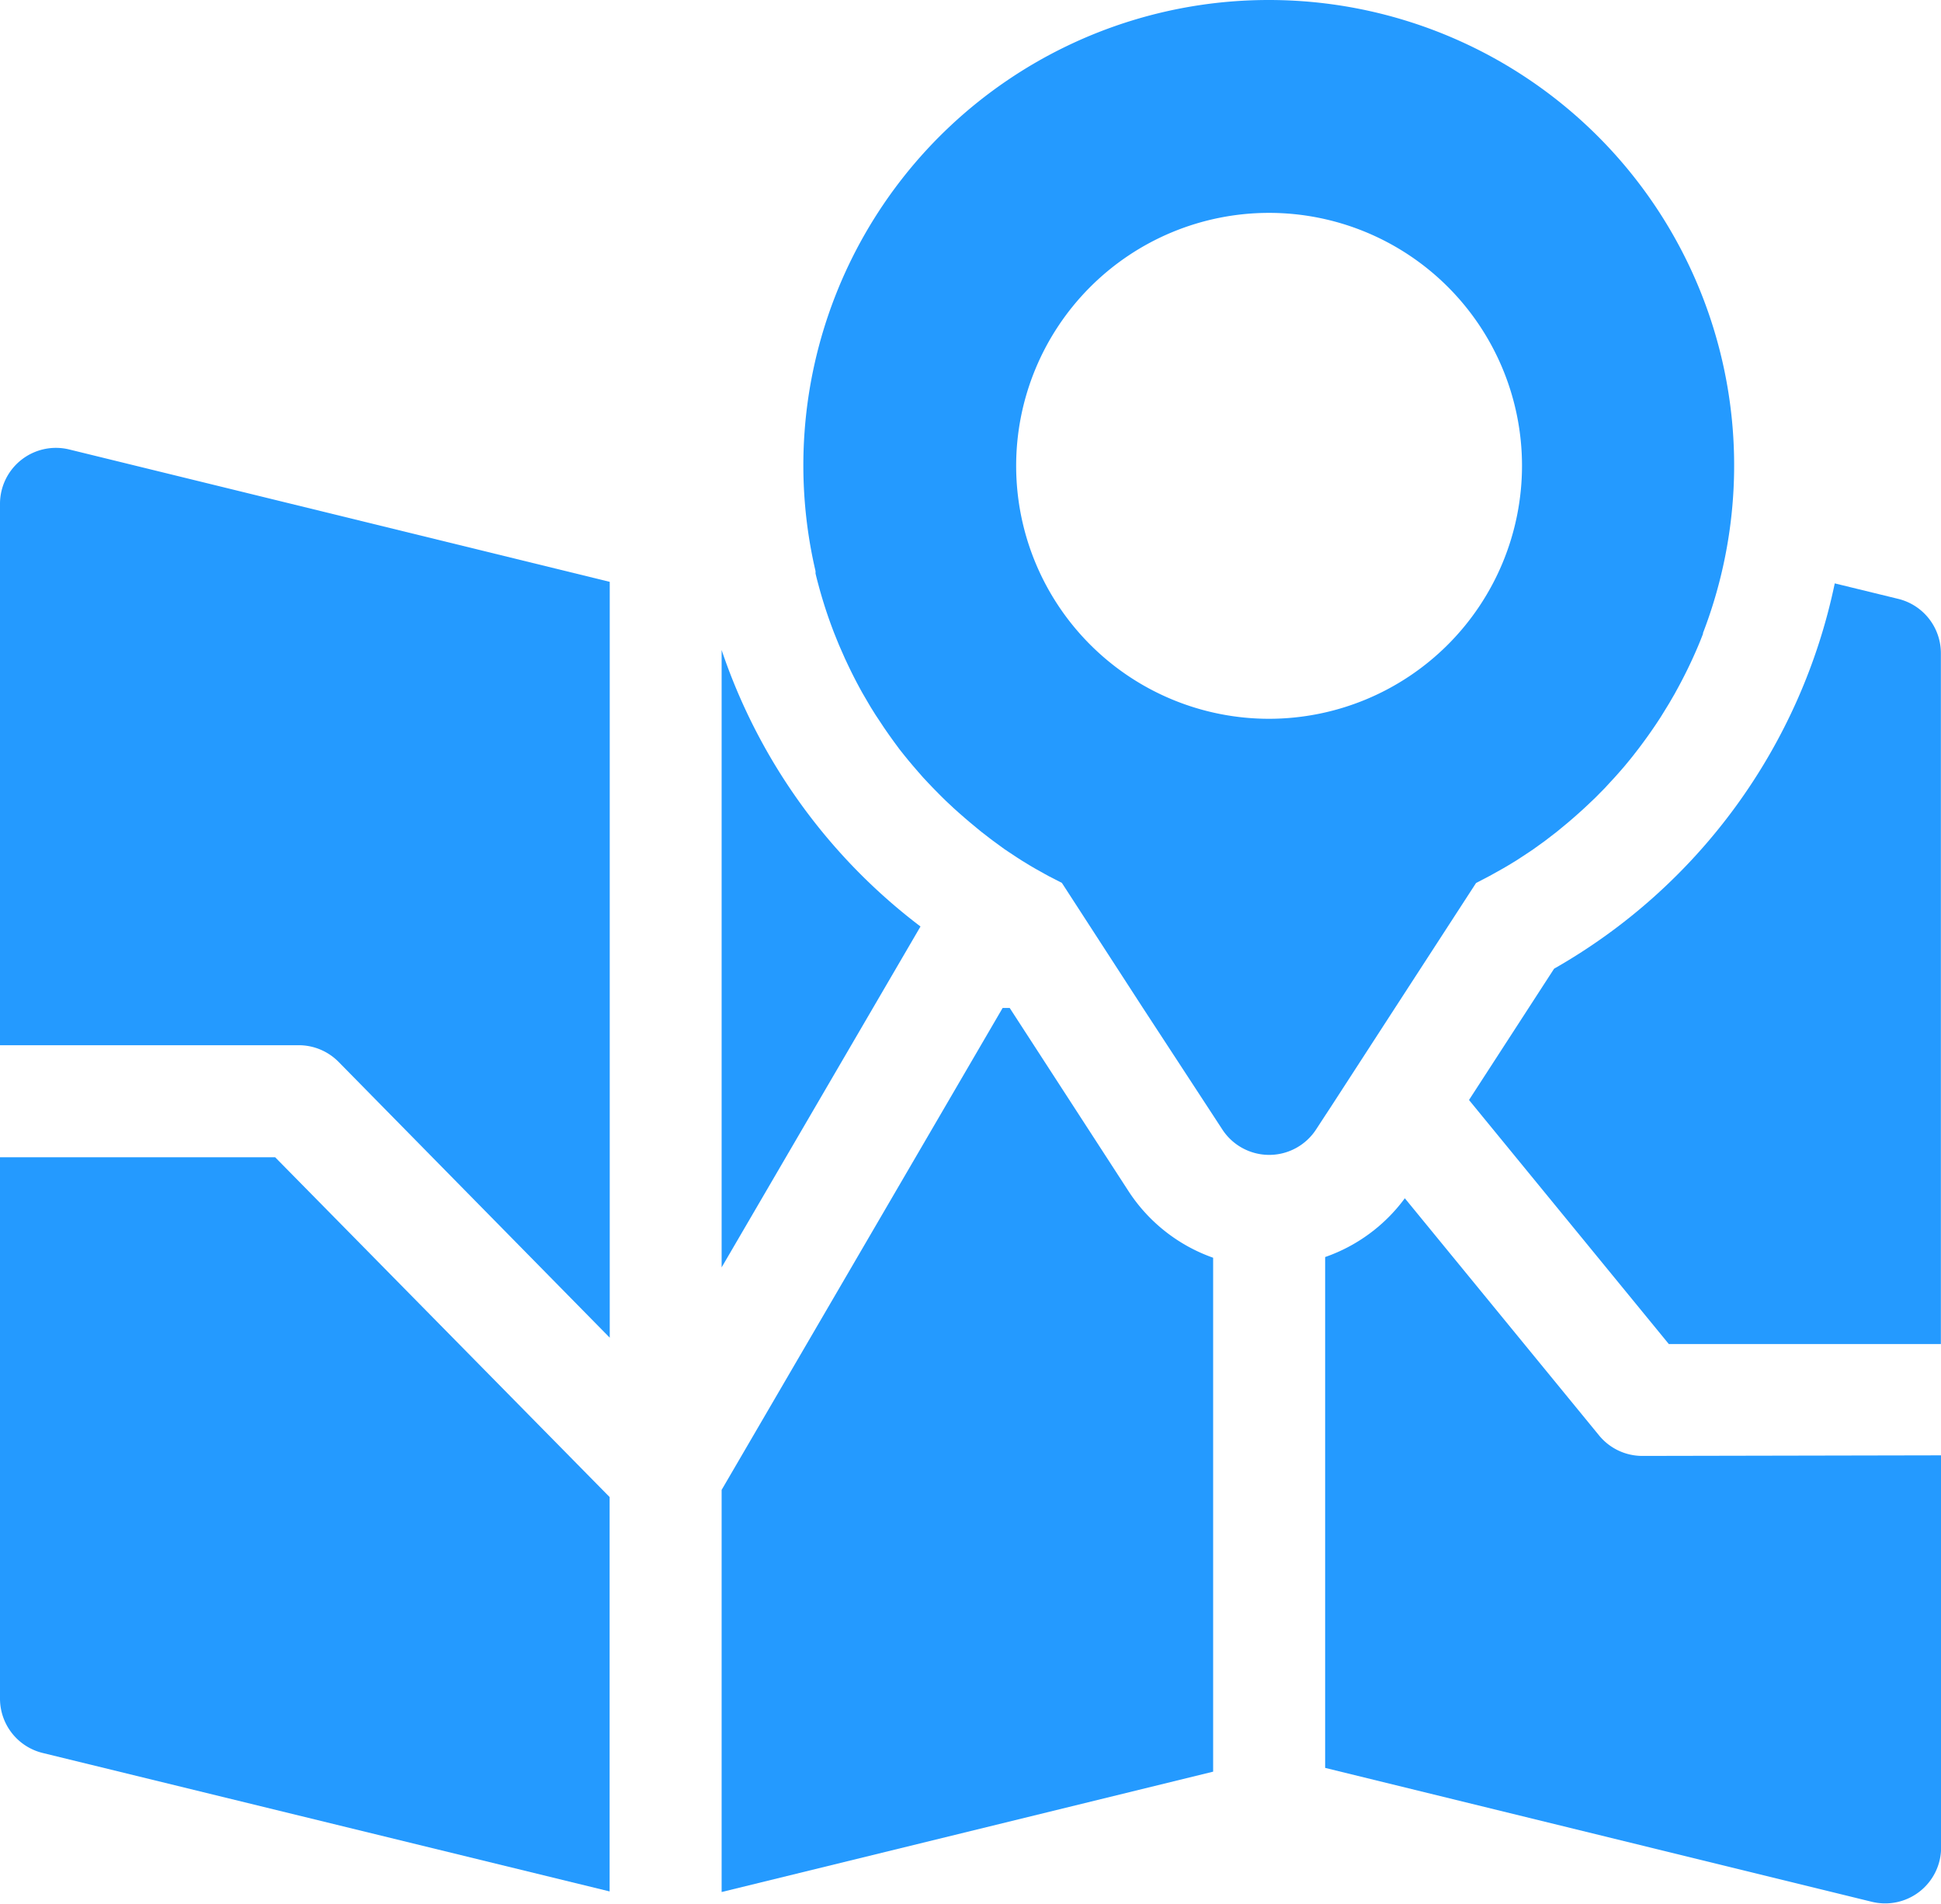 <svg xmlns="http://www.w3.org/2000/svg" width="16.515" height="16.197" viewBox="0 0 16.515 16.197">
  <g id="map_1_" data-name="map(1)" transform="translate(0 -4.923)">
    <g id="Group_14690" data-name="Group 14690" transform="translate(6.14 10.453)">
      <g id="Group_14689" data-name="Group 14689">
        <path id="Path_8599" data-name="Path 8599" d="M190.842,177.406a4.932,4.932,0,0,1-.484-1.027v5.252l1.692-2.9A4.925,4.925,0,0,1,190.842,177.406Z" transform="translate(-190.358 -176.379)" fill="#249aff"/>
      </g>
    </g>
    <g id="Group_14692" data-name="Group 14692" transform="translate(6.835 4.923)">
      <g id="Group_14691" data-name="Group 14691">
        <path id="Path_8600" data-name="Path 8600" d="M215.866,4.923a3.959,3.959,0,0,0-3.859,4.859l0,.02q.011.047.024.094l.005.019a3.957,3.957,0,0,0,.132.4l.007.017q.017.043.035.086l.011.025.037.084.01.021q.063.136.136.267l.011.019.042.072.02.034.042.067.024.036.043.065.024.035q.045.065.092.128l.019.026.043.054.035.043.043.051.039.045.042.048.044.047.041.043.065.066.047.046.062.058.039.035.056.049.041.035.059.049.039.032.071.055.029.022.1.073.03.02.077.051.039.025.072.044.041.024.077.043.036.02.115.059.687,1.06.6.918.077.118a.476.476,0,0,0,.8,0l.077-.118.046-.07.544-.839.693-1.068.115-.06.036-.02.077-.043.041-.024.071-.043.04-.026.073-.048.034-.023.1-.072.026-.02.074-.057.04-.033.057-.047.043-.037.052-.046.043-.039.051-.048.041-.039.081-.082.045-.049.039-.042.047-.053.034-.039.047-.057.029-.036.048-.062.018-.024q.088-.117.168-.241l.013-.021.048-.078.014-.023.047-.081.008-.015a3.978,3.978,0,0,0,.191-.392v0q.021-.05.04-.1l0-.007a3.963,3.963,0,0,0,.188-.649h0a3.959,3.959,0,0,0-3.886-4.736Zm0,6.115a2.152,2.152,0,1,1,2.152-2.152A2.154,2.154,0,0,1,215.866,11.038Z" transform="translate(-211.903 -4.923)" fill="#249aff"/>
      </g>
    </g>
    <g id="Group_14694" data-name="Group 14694" transform="translate(12.498 9.886)">
      <g id="Group_14693" data-name="Group 14693">
        <path id="Path_8601" data-name="Path 8601" d="M391.129,158.911l-.541-.132a4.928,4.928,0,0,1-2.388,3.278l-.724,1.117,1.7,2.076h2.315v-5.875A.476.476,0,0,0,391.129,158.911Z" transform="translate(-387.475 -158.779)" fill="#249aff"/>
      </g>
    </g>
    <g id="Group_14696" data-name="Group 14696" transform="translate(0 8.734)">
      <g id="Group_14695" data-name="Group 14695">
        <path id="Path_8602" data-name="Path 8602" d="M.59,123.09a.476.476,0,0,0-.59.463v4.605H2.541a.476.476,0,0,1,.34.142l2.307,2.346v-6.43Z" transform="translate(0 -123.077)" fill="#249aff"/>
      </g>
    </g>
    <g id="Group_14698" data-name="Group 14698" transform="translate(6.14 13.498)">
      <g id="Group_14697" data-name="Group 14697">
        <path id="Path_8603" data-name="Path 8603" d="M193.817,272.323l-1.008-1.554h-.06l-2.391,4.1v3.421l4.182-1.024v-4.372A1.424,1.424,0,0,1,193.817,272.323Z" transform="translate(-190.358 -270.769)" fill="#249aff"/>
      </g>
    </g>
    <g id="Group_14700" data-name="Group 14700" transform="translate(11.274 15.117)">
      <g id="Group_14699" data-name="Group 14699">
        <path id="Path_8604" data-name="Path 8604" d="M352.238,323.155a.476.476,0,0,1-.368-.174l-1.653-2.018a1.422,1.422,0,0,1-.678.5v4.346l4.651,1.139a.476.476,0,0,0,.59-.463v-3.335Z" transform="translate(-349.538 -320.963)" fill="#249aff"/>
      </g>
    </g>
    <g id="Group_14702" data-name="Group 14702" transform="translate(0 14.768)">
      <g id="Group_14701" data-name="Group 14701">
        <path id="Path_8605" data-name="Path 8605" d="M2.341,310.154H0v4.605a.476.476,0,0,0,.363.463L5.187,316.4v-3.355Z" transform="translate(0 -310.154)" fill="#249aff"/>
      </g>
    </g>
  </g>
</svg>
